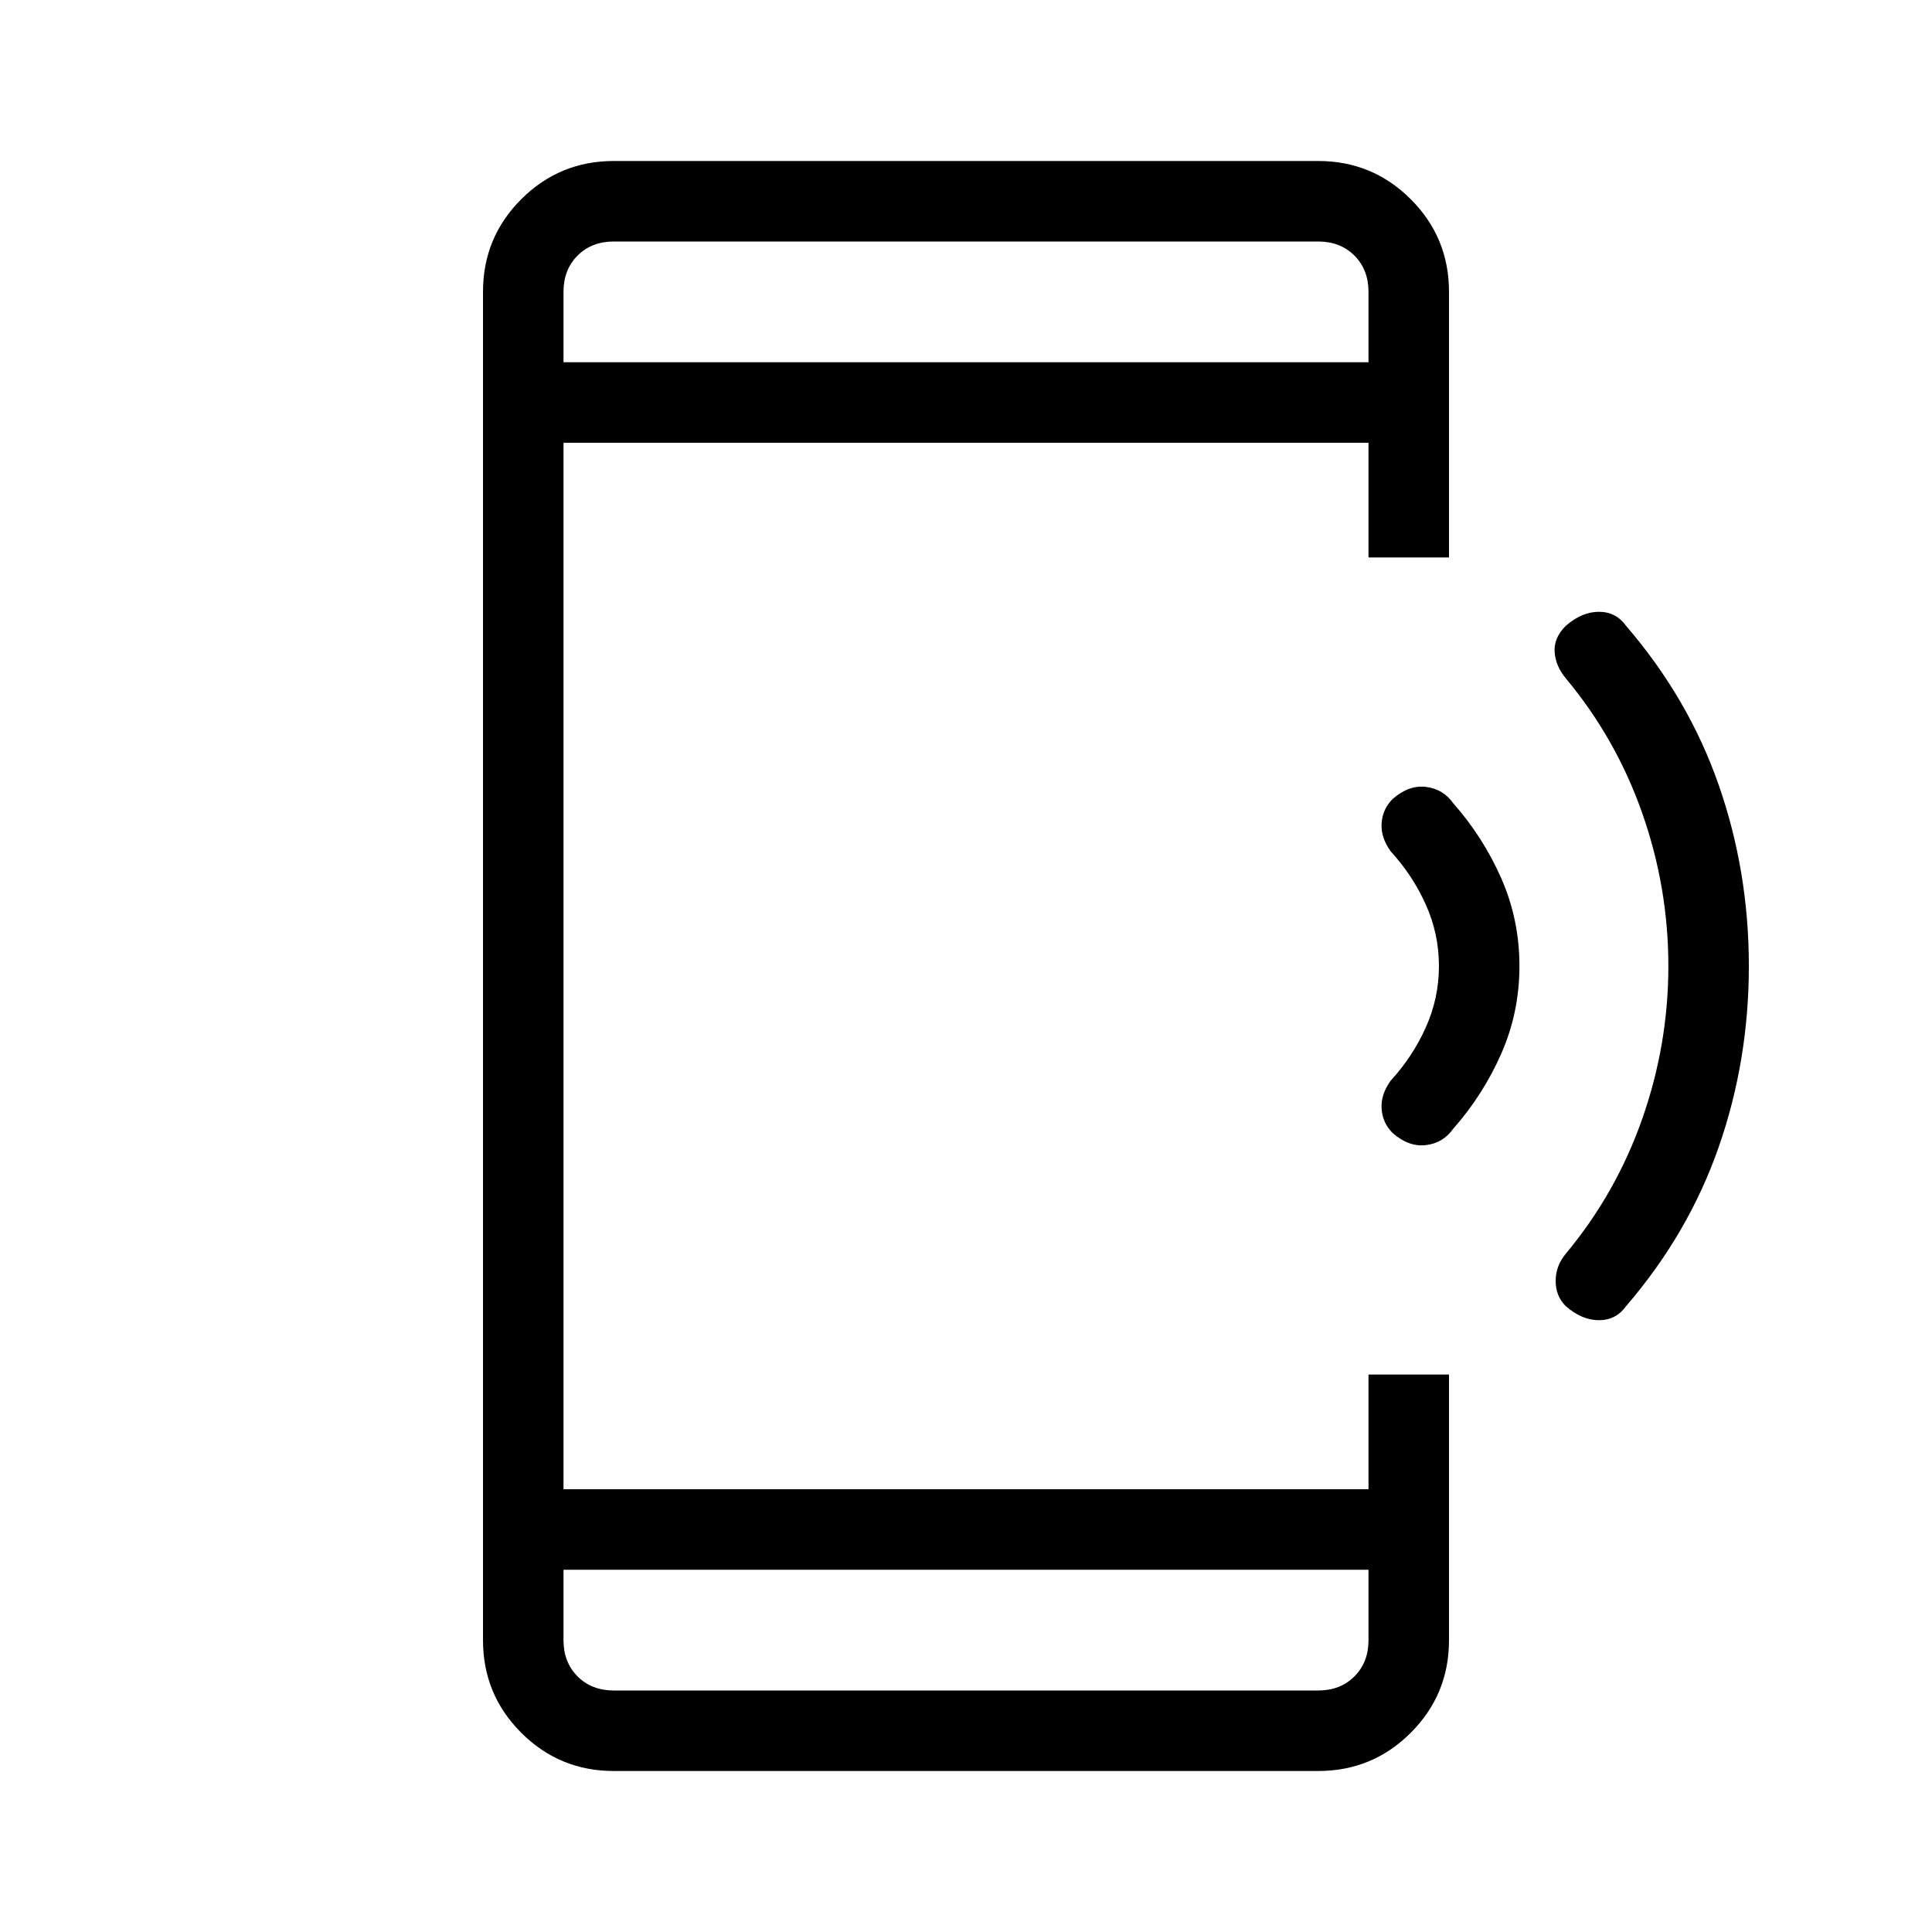 <svg xmlns="http://www.w3.org/2000/svg" height="24" width="24"><path d="M19.45 16.225Q19.325 16.1 19.325 15.913Q19.325 15.725 19.45 15.575Q20.075 14.825 20.4 13.9Q20.725 12.975 20.725 12Q20.725 11.025 20.4 10.1Q20.075 9.175 19.45 8.425Q19.325 8.275 19.312 8.1Q19.3 7.925 19.45 7.775Q19.65 7.6 19.863 7.6Q20.075 7.6 20.2 7.775Q20.975 8.675 21.35 9.75Q21.725 10.825 21.725 12Q21.725 13.175 21.35 14.25Q20.975 15.325 20.2 16.225Q20.075 16.4 19.863 16.4Q19.65 16.4 19.45 16.225ZM17.3 14.075Q17.175 13.95 17.163 13.775Q17.15 13.6 17.275 13.425Q17.55 13.125 17.712 12.762Q17.875 12.4 17.875 12Q17.875 11.6 17.712 11.238Q17.55 10.875 17.275 10.575Q17.15 10.4 17.163 10.225Q17.175 10.05 17.3 9.925Q17.5 9.75 17.712 9.775Q17.925 9.8 18.05 9.975Q18.425 10.4 18.65 10.912Q18.875 11.425 18.875 12Q18.875 12.575 18.65 13.087Q18.425 13.6 18.05 14.025Q17.925 14.2 17.712 14.225Q17.5 14.25 17.3 14.075ZM17 19.5H7V20.375Q7 20.65 7.175 20.825Q7.35 21 7.625 21H16.375Q16.65 21 16.825 20.825Q17 20.65 17 20.375ZM17 4.5V3.625Q17 3.35 16.825 3.175Q16.65 3 16.375 3H7.625Q7.35 3 7.175 3.175Q7 3.35 7 3.625V4.5ZM7.625 22Q6.95 22 6.475 21.525Q6 21.05 6 20.375V3.625Q6 2.95 6.475 2.475Q6.95 2 7.625 2H16.375Q17.05 2 17.525 2.475Q18 2.95 18 3.625V6.925H17V5.5H7V18.5H17V17.075H18V20.375Q18 21.05 17.525 21.525Q17.05 22 16.375 22ZM7 3Q7 3 7 3.175Q7 3.35 7 3.625V4.5V3.625Q7 3.35 7 3.175Q7 3 7 3ZM7 21Q7 21 7 20.825Q7 20.65 7 20.375V19.5V20.375Q7 20.65 7 20.825Q7 21 7 21Z"/></svg>